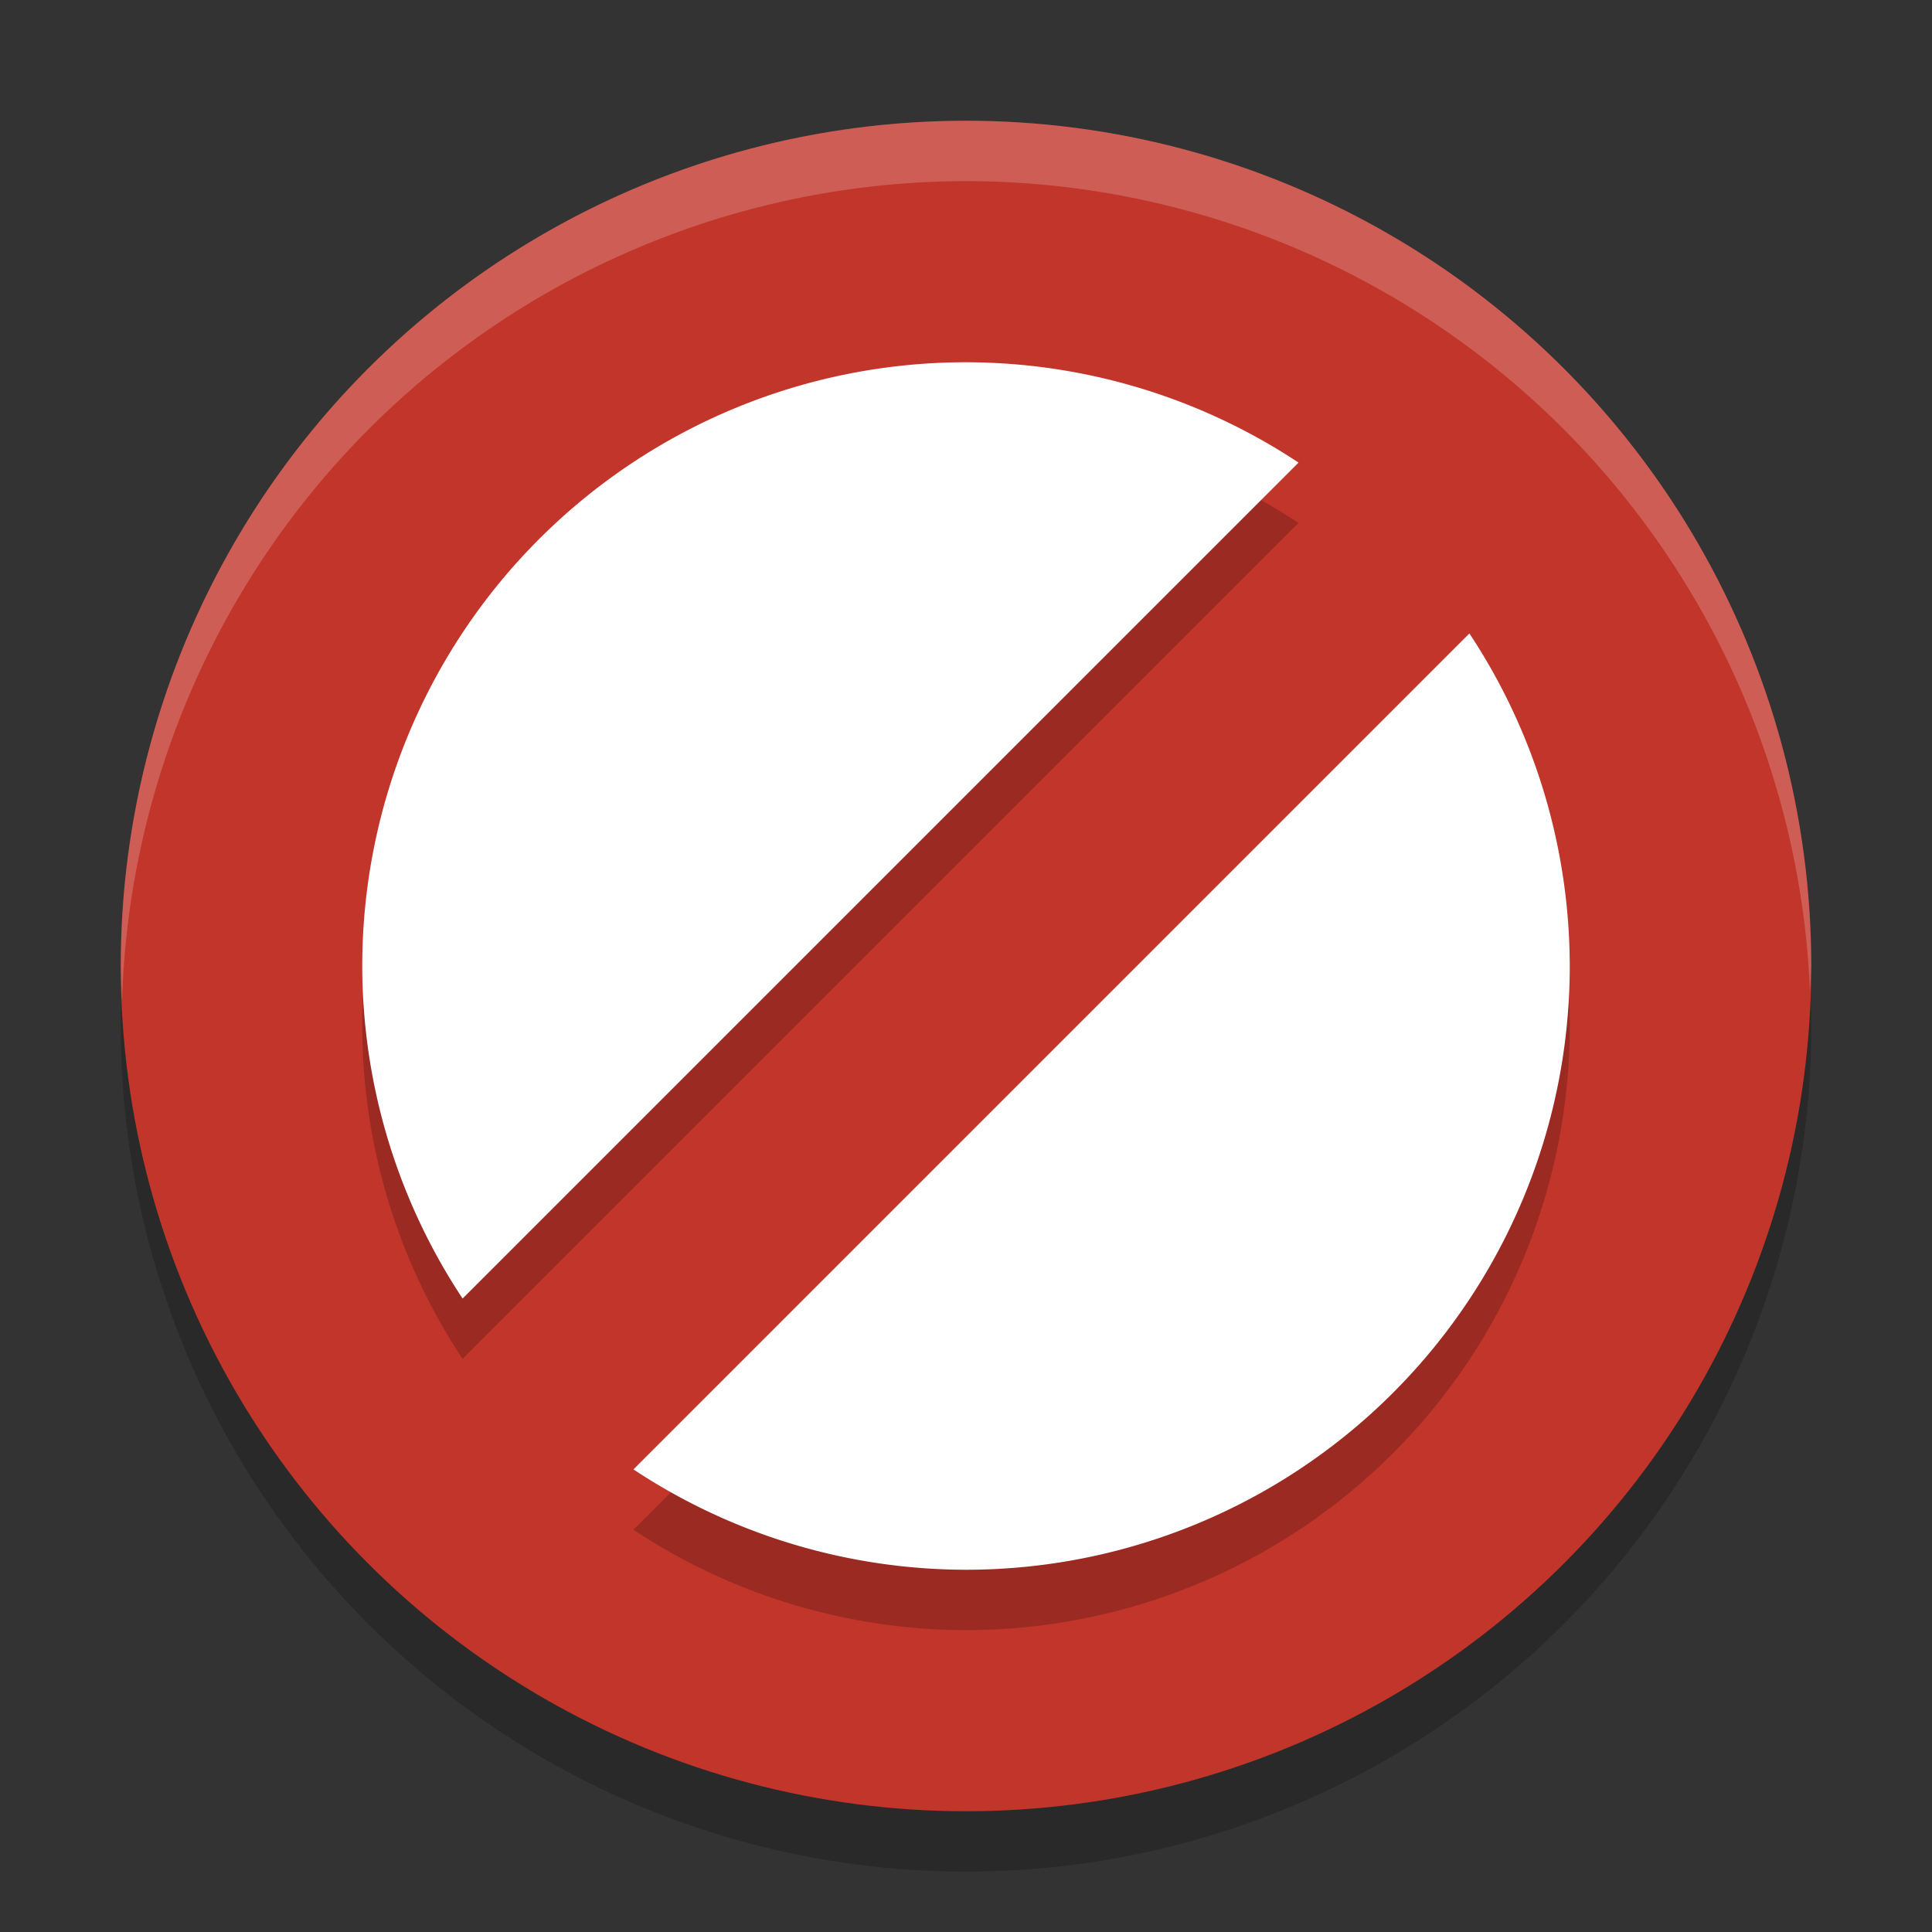 <svg xmlns="http://www.w3.org/2000/svg" width="32" height="32" version="1.1">
 <rect width="100%" height="100%" fill="#333333" stroke="none"/>
 <g id="22-22-edit-delete" transform="translate(32,10)">
  <rect style="opacity:0.001" width="22" height="22" x="0" y="0"/>
  <g id="layer12" transform="translate(-445,125.003)">
   <path style="fill:#aaaaac" d="m 461.657,-119.66 a 8,8 0 0 0 -11.314,0 8,8 0 0 0 0,11.314 8,8 0 0 0 11.314,0 8,8 0 0 0 0,-11.314 z m -1.224,3.345 a 5,5 0 0 1 -0.898,5.847 5,5 0 0 1 -5.843,0.894 z m -2.125,-2.117 -6.741,6.741 a 5,5 0 0 1 0.898,-5.847 5,5 0 0 1 5.843,-0.894 z"/>
  </g>
 </g>
 <g id="edit-delete">
  <rect width="32" height="32" x="0" y="0" rx="2.376" ry="2.087" style="opacity:0.001"/>
  <circle style="opacity:0.2" cx="16" cy="17" r="14"/>
  <circle cx="16" cy="16" r="14" style="fill:#c2352a"/>
  <path style="opacity:0.2" d="M 16,7 A 10,10 0 0 0 6,17 10,10 0 0 0 7.662,22.508 L 21.508,8.662 A 10,10 0 0 0 16,7 Z m 8.338,4.492 -13.846,13.846 A 10,10 0 0 0 16,27 10,10 0 0 0 26,17 10,10 0 0 0 24.338,11.492 Z"/>
  <path d="M 16 6 A 10 10 0 0 0 6 16 A 10 10 0 0 0 7.662 21.508 L 21.508 7.662 A 10 10 0 0 0 16 6 z M 24.338 10.492 L 10.492 24.338 A 10 10 0 0 0 16 26 A 10 10 0 0 0 26 16 A 10 10 0 0 0 24.338 10.492 z" style="fill:#ffffff"/>
  <path d="M 16 2 A 14 14 0 0 0 2 16 A 14 14 0 0 0 2.021 16.586 A 14 14 0 0 1 16 3 A 14 14 0 0 1 29.979 16.414 A 14 14 0 0 0 30 16 A 14 14 0 0 0 16 2 z" style="opacity:0.2;fill:#ffffff"/>
 </g>
</svg>
